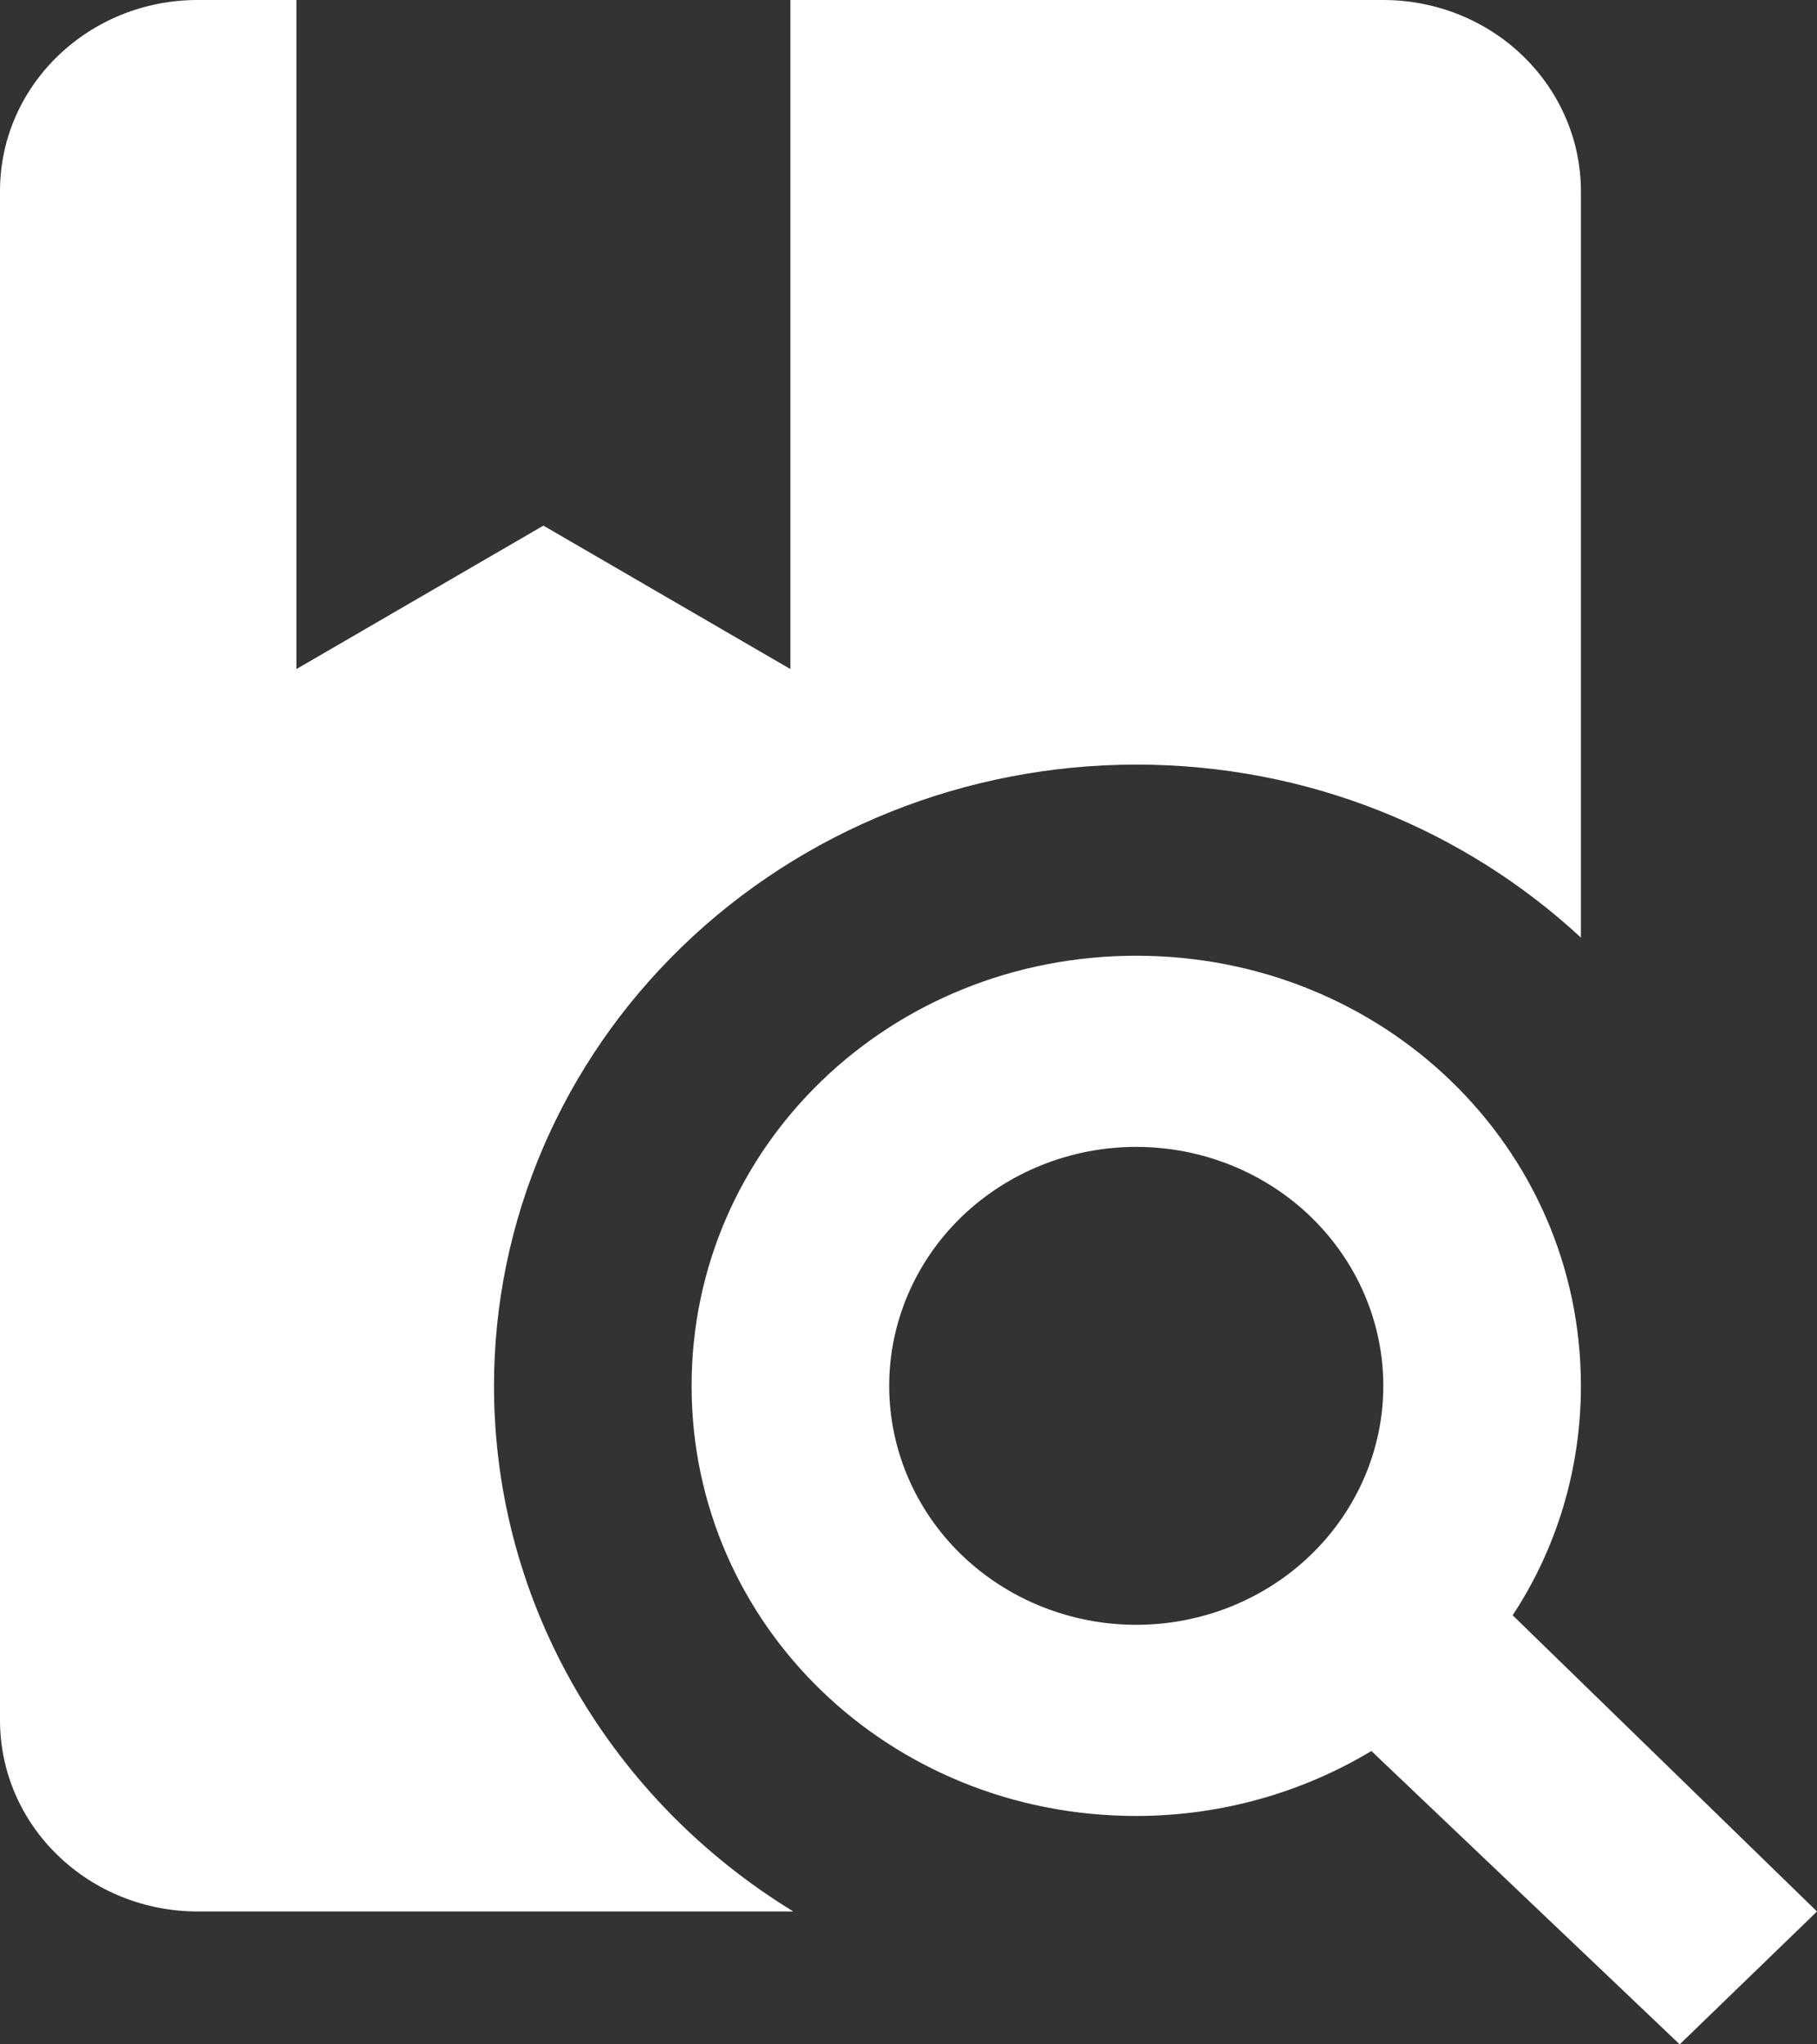 <svg width="16" height="18" viewBox="0 0 16 18" fill="none" xmlns="http://www.w3.org/2000/svg">
<rect x="0" y="0" width="16" height="18" fill="#333333" stroke="none"/>
<path d="M10.005 8.415C12.181 8.415 13.921 10.098 13.921 12.202C13.921 12.943 13.703 13.641 13.32 14.222L16 16.83L14.791 18L12.076 15.417C11.476 15.778 10.762 15.989 10.005 15.989C7.83 15.989 6.09 14.306 6.09 12.202C6.09 10.098 7.83 8.415 10.005 8.415ZM10.005 10.098C9.429 10.098 8.875 10.32 8.467 10.714C8.059 11.109 7.83 11.644 7.83 12.202C7.83 12.76 8.059 13.295 8.467 13.69C8.875 14.084 9.429 14.306 10.005 14.306C10.582 14.306 11.136 14.084 11.543 13.69C11.951 13.295 12.181 12.76 12.181 12.202C12.181 11.644 11.951 11.109 11.543 10.714C11.136 10.32 10.582 10.098 10.005 10.098ZM1.74 16.83C1.279 16.83 0.836 16.653 0.51 16.337C0.183 16.022 0 15.594 0 15.147V1.683C0 0.749 0.783 0 1.74 0H2.61V5.891L4.785 4.628L6.96 5.891V0H12.181C12.642 0 13.085 0.177 13.411 0.493C13.737 0.809 13.921 1.237 13.921 1.683V8.255C12.903 7.313 11.528 6.732 10.005 6.732C8.506 6.732 7.067 7.308 6.007 8.334C4.946 9.36 4.35 10.751 4.35 12.202C4.35 14.146 5.403 15.863 6.986 16.83H1.74Z" fill="white"/>
</svg>
